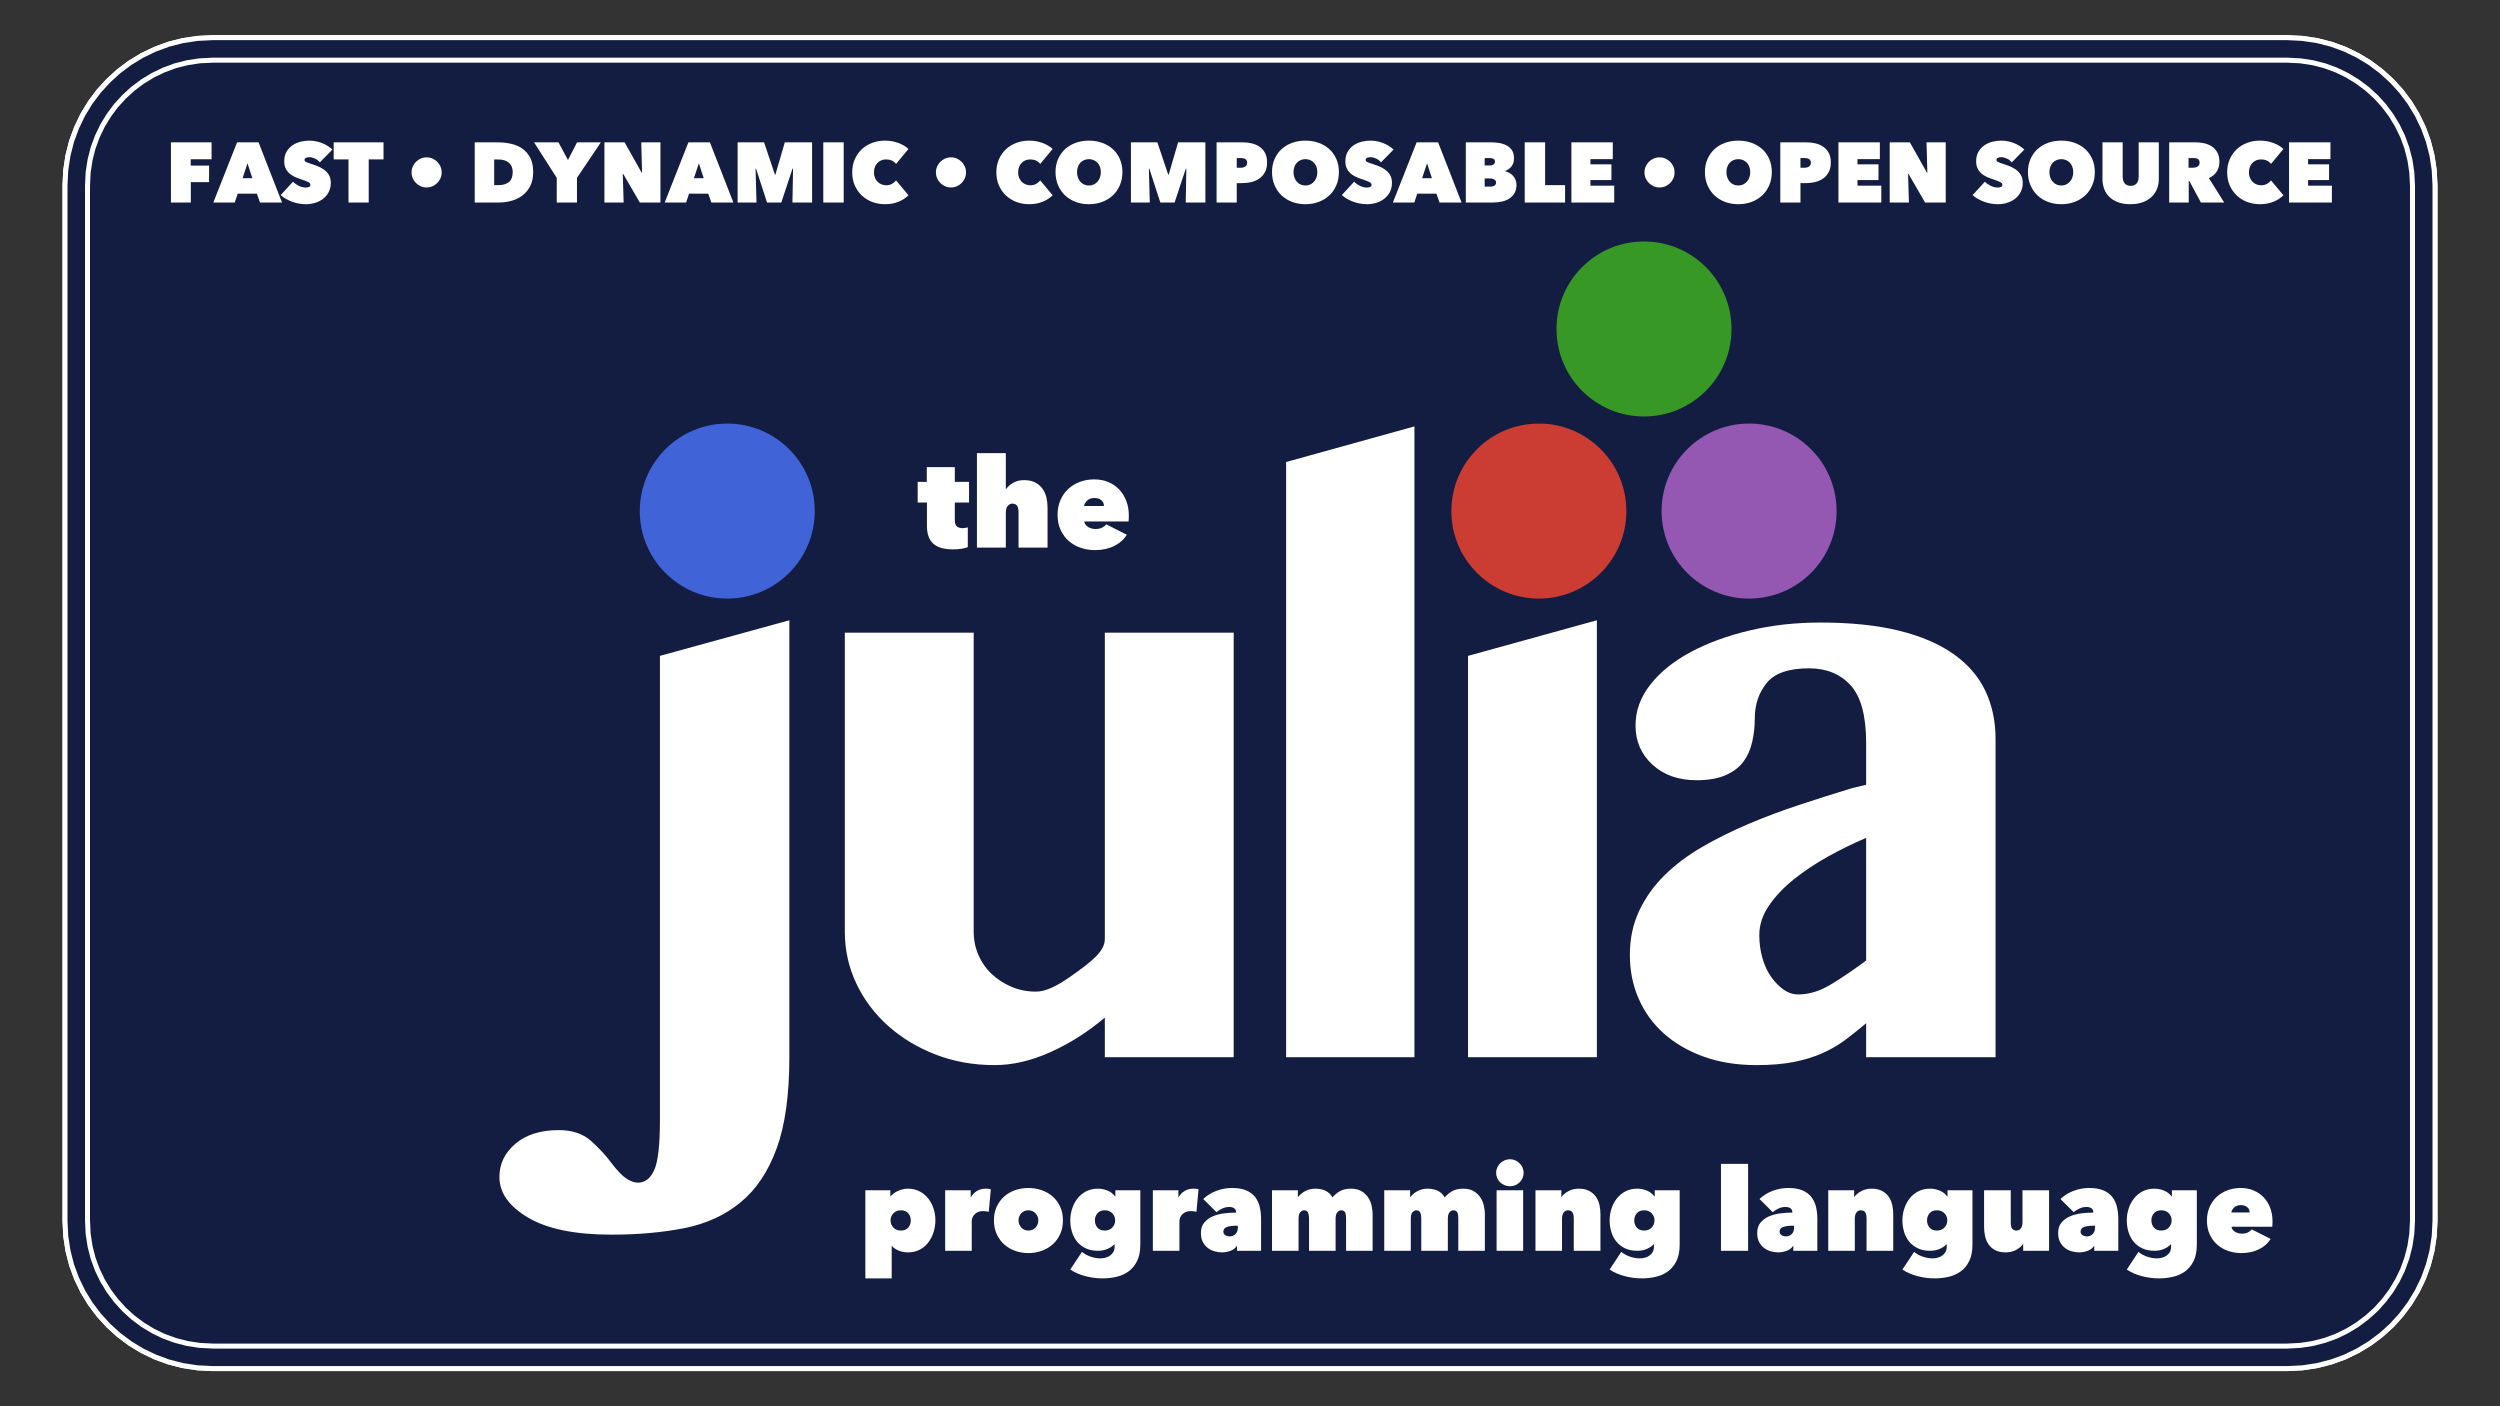 <?xml version="1.0" encoding="UTF-8"?>
<svg xmlns="http://www.w3.org/2000/svg" xmlns:xlink="http://www.w3.org/1999/xlink" width="500pt" height="281.25pt" viewBox="0 0 500 281.25" version="1.1">
<rect x="0" y="0" width="500" height="281.25" fill="#333333" stroke="none"/>
<defs>
<g>
<symbol overflow="visible" id="glyph0-0">
<path style="stroke:none;" d="M 3.773 -1.988 L 3.773 -3.129 L 4.727 -3.129 L 4.727 -1.988 Z M 3.824 -3.977 L 3.789 -4.266 C 3.789 -4.902 3.863 -5.359 4.012 -5.645 C 4.09 -5.793 4.191 -5.945 4.316 -6.113 C 4.441 -6.277 4.602 -6.453 4.793 -6.648 C 4.977 -6.816 5.121 -6.969 5.234 -7.098 C 5.348 -7.227 5.434 -7.348 5.492 -7.453 C 5.547 -7.562 5.586 -7.664 5.609 -7.762 C 5.633 -7.855 5.645 -7.957 5.645 -8.059 C 5.645 -8.465 5.516 -8.809 5.262 -9.086 C 5.008 -9.363 4.703 -9.504 4.352 -9.504 C 4 -9.504 3.699 -9.379 3.441 -9.129 C 3.188 -8.879 3.027 -8.465 2.957 -7.887 L 2.109 -8.023 C 2.188 -8.84 2.438 -9.434 2.855 -9.801 C 3.273 -10.168 3.789 -10.352 4.402 -10.352 C 5.016 -10.352 5.52 -10.152 5.914 -9.75 C 6.312 -9.348 6.512 -8.805 6.512 -8.125 C 6.512 -7.762 6.441 -7.434 6.297 -7.133 C 6.156 -6.832 5.871 -6.484 5.441 -6.086 C 5.02 -5.711 4.777 -5.418 4.711 -5.203 C 4.641 -4.977 4.605 -4.566 4.605 -3.977 Z M 7.855 -0.852 L 7.855 -11.34 L 0.852 -11.34 L 0.852 -0.852 Z M 8.703 -12.207 L 8.703 0 L 0 0 L 0 -12.207 Z M 8.703 -12.207 "/>
</symbol>
<symbol overflow="visible" id="glyph0-1">
<path style="stroke:none;" d="M 5.082 -7.379 L 8.754 -7.379 L 8.754 -4.078 L 5.102 -4.078 L 5.102 0 L 1.121 0 L 1.121 -12.035 L 9.246 -12.035 L 9.246 -8.652 L 5.082 -8.652 Z M 5.082 -7.379 "/>
</symbol>
<symbol overflow="visible" id="glyph0-2">
<path style="stroke:none;" d="M 4.473 -12.035 L 8.773 -12.035 L 13.465 0 L 9.062 0 L 8.434 -1.77 L 4.605 -1.77 L 4.012 0 L -0.273 0 Z M 6.562 -7.836 L 5.574 -4.863 L 7.531 -4.863 Z M 6.562 -7.836 "/>
</symbol>
<symbol overflow="visible" id="glyph0-3">
<path style="stroke:none;" d="M 5.066 0.34 C 4.578 0.34 4.102 0.297 3.629 0.211 C 3.16 0.129 2.707 0.004 2.27 -0.16 C 1.832 -0.324 1.422 -0.52 1.035 -0.738 C 0.652 -0.961 0.305 -1.207 0 -1.48 L 2.465 -4.164 C 2.75 -3.859 3.125 -3.586 3.594 -3.348 C 4.066 -3.109 4.551 -2.992 5.051 -2.992 C 5.277 -2.992 5.484 -3.031 5.668 -3.109 C 5.855 -3.191 5.949 -3.336 5.949 -3.555 C 5.949 -3.668 5.918 -3.762 5.855 -3.844 C 5.793 -3.922 5.684 -4.004 5.523 -4.09 C 5.367 -4.176 5.148 -4.266 4.871 -4.367 C 4.594 -4.469 4.246 -4.59 3.824 -4.727 C 3.418 -4.863 3.027 -5.023 2.652 -5.211 C 2.277 -5.398 1.945 -5.629 1.656 -5.898 C 1.367 -6.172 1.141 -6.496 0.969 -6.875 C 0.801 -7.254 0.715 -7.711 0.715 -8.246 C 0.715 -8.992 0.867 -9.629 1.172 -10.148 C 1.48 -10.672 1.871 -11.098 2.355 -11.434 C 2.836 -11.766 3.379 -12.008 3.977 -12.156 C 4.578 -12.305 5.172 -12.375 5.762 -12.375 C 6.555 -12.375 7.363 -12.223 8.184 -11.918 C 9.008 -11.609 9.73 -11.168 10.352 -10.59 L 7.836 -8.023 C 7.566 -8.363 7.23 -8.621 6.836 -8.797 C 6.438 -8.973 6.082 -9.062 5.762 -9.062 C 5.469 -9.062 5.23 -9.02 5.051 -8.934 C 4.867 -8.848 4.777 -8.711 4.777 -8.516 C 4.777 -8.336 4.871 -8.199 5.059 -8.109 C 5.246 -8.02 5.547 -7.906 5.969 -7.77 C 6.398 -7.633 6.852 -7.473 7.328 -7.293 C 7.805 -7.113 8.242 -6.875 8.645 -6.586 C 9.047 -6.297 9.379 -5.945 9.641 -5.523 C 9.898 -5.105 10.031 -4.586 10.031 -3.961 C 10.031 -3.234 9.887 -2.605 9.598 -2.066 C 9.309 -1.527 8.93 -1.078 8.457 -0.723 C 7.988 -0.367 7.457 -0.098 6.867 0.078 C 6.277 0.254 5.68 0.34 5.066 0.34 Z M 5.066 0.34 "/>
</symbol>
<symbol overflow="visible" id="glyph0-4">
<path style="stroke:none;" d="M 7.121 0 L 3.078 0 L 3.078 -8.617 L 0.117 -8.617 L 0.117 -12.035 L 10.082 -12.035 L 10.082 -8.617 L 7.121 -8.617 Z M 7.121 0 "/>
</symbol>
<symbol overflow="visible" id="glyph0-5">
<g>
</g>
</symbol>
<symbol overflow="visible" id="glyph0-6">
<path style="stroke:none;" d="M 1.242 -6.02 C 1.242 -6.438 1.32 -6.828 1.48 -7.191 C 1.637 -7.555 1.852 -7.871 2.125 -8.145 C 2.398 -8.414 2.715 -8.629 3.078 -8.789 C 3.441 -8.949 3.832 -9.027 4.25 -9.027 C 4.668 -9.027 5.059 -8.949 5.422 -8.789 C 5.785 -8.629 6.102 -8.414 6.375 -8.145 C 6.648 -7.871 6.863 -7.555 7.02 -7.191 C 7.18 -6.828 7.258 -6.438 7.258 -6.02 C 7.258 -5.598 7.18 -5.207 7.02 -4.844 C 6.863 -4.48 6.648 -4.164 6.375 -3.895 C 6.102 -3.621 5.785 -3.406 5.422 -3.246 C 5.059 -3.09 4.668 -3.008 4.25 -3.008 C 3.832 -3.008 3.441 -3.09 3.078 -3.246 C 2.715 -3.406 2.398 -3.621 2.125 -3.895 C 1.852 -4.164 1.637 -4.48 1.48 -4.844 C 1.32 -5.207 1.242 -5.598 1.242 -6.02 Z M 1.242 -6.02 "/>
</symbol>
<symbol overflow="visible" id="glyph0-7">
<path style="stroke:none;" d="M 1.121 0 L 1.121 -12.035 L 5.609 -12.035 C 6.562 -12.035 7.473 -11.941 8.34 -11.754 C 9.207 -11.566 9.969 -11.246 10.633 -10.785 C 11.297 -10.328 11.828 -9.719 12.223 -8.961 C 12.621 -8.199 12.816 -7.242 12.816 -6.086 C 12.816 -5.031 12.629 -4.121 12.25 -3.348 C 11.871 -2.578 11.363 -1.945 10.727 -1.453 C 10.094 -0.961 9.363 -0.594 8.535 -0.355 C 7.707 -0.117 6.844 0 5.949 0 Z M 5.016 -8.602 L 5.016 -3.469 L 5.762 -3.469 C 6.715 -3.469 7.445 -3.676 7.957 -4.09 C 8.465 -4.504 8.723 -5.18 8.723 -6.121 C 8.723 -6.902 8.465 -7.512 7.957 -7.949 C 7.445 -8.383 6.766 -8.602 5.914 -8.602 Z M 5.016 -8.602 "/>
</symbol>
<symbol overflow="visible" id="glyph0-8">
<path style="stroke:none;" d="M 8.176 0 L 4.133 0 L 4.133 -4.93 L -0.406 -12.035 L 4.473 -12.035 L 6.375 -8.5 L 8.195 -12.035 L 12.953 -12.035 L 8.176 -4.93 Z M 8.176 0 "/>
</symbol>
<symbol overflow="visible" id="glyph0-9">
<path style="stroke:none;" d="M 1.121 -12.035 L 5.152 -12.035 L 8.586 -5.934 L 8.652 -5.934 L 8.484 -12.035 L 12.324 -12.035 L 12.324 0 L 8.195 0 L 4.863 -5.746 L 4.793 -5.746 L 4.965 0 L 1.121 0 Z M 1.121 -12.035 "/>
</symbol>
<symbol overflow="visible" id="glyph0-10">
<path style="stroke:none;" d="M 4.711 -6.801 L 4.895 0 L 1.121 0 L 1.121 -12.035 L 6.41 -12.035 L 8.586 -5.559 L 8.672 -5.559 L 10.559 -12.035 L 16.016 -12.035 L 16.016 0 L 12.086 0 L 12.207 -6.766 L 12.105 -6.781 L 9.859 0 L 7.004 0 L 4.793 -6.801 Z M 4.711 -6.801 "/>
</symbol>
<symbol overflow="visible" id="glyph0-11">
<path style="stroke:none;" d="M 1.121 -12.035 L 5.203 -12.035 L 5.203 0 L 1.121 0 Z M 1.121 -12.035 "/>
</symbol>
<symbol overflow="visible" id="glyph0-12">
<path style="stroke:none;" d="M 0.578 -6.02 C 0.578 -6.98 0.746 -7.855 1.09 -8.637 C 1.43 -9.418 1.895 -10.086 2.48 -10.641 C 3.07 -11.195 3.766 -11.625 4.566 -11.926 C 5.363 -12.227 6.215 -12.375 7.121 -12.375 C 8.051 -12.375 8.93 -12.227 9.758 -11.926 C 10.586 -11.625 11.277 -11.219 11.832 -10.711 L 9.352 -7.719 C 9.125 -8.012 8.84 -8.238 8.5 -8.391 C 8.16 -8.543 7.781 -8.617 7.359 -8.617 C 7.02 -8.617 6.703 -8.559 6.41 -8.441 C 6.113 -8.32 5.855 -8.148 5.637 -7.922 C 5.414 -7.695 5.242 -7.422 5.117 -7.098 C 4.992 -6.773 4.93 -6.414 4.93 -6.02 C 4.93 -5.621 4.996 -5.266 5.125 -4.957 C 5.254 -4.645 5.43 -4.375 5.652 -4.148 C 5.875 -3.922 6.133 -3.75 6.426 -3.629 C 6.719 -3.512 7.031 -3.449 7.359 -3.449 C 7.824 -3.449 8.227 -3.547 8.559 -3.738 C 8.895 -3.934 9.156 -4.16 9.352 -4.422 L 11.832 -1.445 C 11.289 -0.902 10.621 -0.469 9.824 -0.145 C 9.031 0.18 8.133 0.34 7.121 0.34 C 6.215 0.34 5.363 0.188 4.566 -0.117 C 3.766 -0.426 3.07 -0.859 2.48 -1.418 C 1.891 -1.98 1.43 -2.648 1.09 -3.426 C 0.75 -4.203 0.578 -5.066 0.578 -6.02 Z M 0.578 -6.02 "/>
</symbol>
<symbol overflow="visible" id="glyph0-13">
<path style="stroke:none;" d="M 0.578 -6.086 C 0.578 -7.051 0.746 -7.918 1.09 -8.695 C 1.43 -9.473 1.895 -10.133 2.492 -10.676 C 3.086 -11.219 3.789 -11.641 4.605 -11.934 C 5.422 -12.23 6.309 -12.375 7.258 -12.375 C 8.211 -12.375 9.094 -12.23 9.91 -11.934 C 10.727 -11.641 11.434 -11.219 12.035 -10.676 C 12.637 -10.133 13.105 -9.473 13.445 -8.695 C 13.785 -7.918 13.957 -7.051 13.957 -6.086 C 13.957 -5.121 13.785 -4.246 13.445 -3.449 C 13.105 -2.656 12.637 -1.98 12.035 -1.418 C 11.434 -0.859 10.727 -0.426 9.91 -0.117 C 9.094 0.188 8.211 0.34 7.258 0.34 C 6.305 0.34 5.422 0.188 4.605 -0.117 C 3.789 -0.426 3.086 -0.859 2.492 -1.418 C 1.895 -1.98 1.43 -2.656 1.09 -3.449 C 0.75 -4.242 0.578 -5.121 0.578 -6.086 Z M 4.879 -6.086 C 4.879 -5.688 4.938 -5.328 5.059 -4.996 C 5.176 -4.668 5.34 -4.387 5.551 -4.148 C 5.762 -3.91 6.012 -3.727 6.309 -3.594 C 6.602 -3.465 6.918 -3.398 7.258 -3.398 C 7.598 -3.398 7.914 -3.465 8.203 -3.594 C 8.492 -3.727 8.742 -3.91 8.961 -4.148 C 9.176 -4.387 9.34 -4.668 9.461 -4.996 C 9.578 -5.324 9.641 -5.688 9.641 -6.086 C 9.641 -6.473 9.578 -6.824 9.461 -7.148 C 9.34 -7.473 9.176 -7.742 8.961 -7.965 C 8.746 -8.188 8.492 -8.359 8.203 -8.484 C 7.914 -8.609 7.598 -8.672 7.258 -8.672 C 6.918 -8.672 6.602 -8.609 6.309 -8.484 C 6.012 -8.359 5.762 -8.184 5.551 -7.965 C 5.34 -7.742 5.176 -7.473 5.059 -7.148 C 4.938 -6.824 4.879 -6.473 4.879 -6.086 Z M 4.879 -6.086 "/>
</symbol>
<symbol overflow="visible" id="glyph0-14">
<path style="stroke:none;" d="M 5.152 -3.875 L 5.152 0 L 1.121 0 L 1.121 -12.035 L 6.289 -12.035 C 6.902 -12.035 7.504 -11.973 8.094 -11.84 C 8.684 -11.711 9.207 -11.488 9.672 -11.176 C 10.137 -10.867 10.512 -10.453 10.797 -9.938 C 11.078 -9.422 11.219 -8.773 11.219 -7.988 C 11.219 -7.242 11.082 -6.605 10.805 -6.086 C 10.527 -5.566 10.156 -5.141 9.699 -4.812 C 9.238 -4.484 8.711 -4.246 8.117 -4.098 C 7.523 -3.949 6.914 -3.875 6.289 -3.875 Z M 5.152 -8.891 L 5.152 -6.953 L 6 -6.953 C 6.309 -6.953 6.586 -7.031 6.844 -7.184 C 7.098 -7.336 7.227 -7.594 7.227 -7.957 C 7.227 -8.148 7.191 -8.305 7.121 -8.422 C 7.055 -8.543 6.961 -8.637 6.844 -8.703 C 6.723 -8.773 6.59 -8.82 6.441 -8.848 C 6.297 -8.875 6.148 -8.891 6 -8.891 Z M 5.152 -8.891 "/>
</symbol>
<symbol overflow="visible" id="glyph0-15">
<path style="stroke:none;" d="M 4.895 -8.891 L 4.895 -7.41 L 5.984 -7.41 C 6.266 -7.41 6.5 -7.477 6.68 -7.609 C 6.863 -7.738 6.953 -7.938 6.953 -8.211 C 6.953 -8.438 6.855 -8.609 6.664 -8.723 C 6.473 -8.836 6.215 -8.891 5.898 -8.891 Z M 4.895 -4.812 L 4.895 -3.18 L 6.102 -3.18 C 6.418 -3.18 6.68 -3.25 6.875 -3.391 C 7.074 -3.531 7.176 -3.738 7.176 -4.012 C 7.176 -4.172 7.133 -4.301 7.047 -4.402 C 6.961 -4.504 6.855 -4.586 6.73 -4.648 C 6.605 -4.711 6.473 -4.754 6.332 -4.777 C 6.191 -4.801 6.059 -4.812 5.934 -4.812 Z M 8.992 -6.258 C 9.277 -6.188 9.555 -6.078 9.824 -5.926 C 10.098 -5.773 10.34 -5.578 10.559 -5.348 C 10.773 -5.113 10.941 -4.844 11.066 -4.539 C 11.191 -4.234 11.254 -3.895 11.254 -3.52 C 11.254 -2.863 11.121 -2.309 10.855 -1.863 C 10.59 -1.414 10.238 -1.051 9.801 -0.773 C 9.363 -0.496 8.867 -0.297 8.305 -0.18 C 7.742 -0.059 7.168 0 6.578 0 L 1.121 0 L 1.121 -12.035 L 6.07 -12.035 C 6.559 -12.035 7.074 -12 7.625 -11.926 C 8.176 -11.852 8.68 -11.703 9.145 -11.484 C 9.609 -11.262 9.996 -10.941 10.301 -10.516 C 10.609 -10.09 10.762 -9.531 10.762 -8.84 C 10.762 -8.195 10.598 -7.66 10.277 -7.242 C 9.953 -6.824 9.527 -6.512 8.992 -6.309 Z M 8.992 -6.258 "/>
</symbol>
<symbol overflow="visible" id="glyph0-16">
<path style="stroke:none;" d="M 1.121 -12.035 L 5.203 -12.035 L 5.203 -3.469 L 9.195 -3.469 L 9.195 0 L 1.121 0 Z M 1.121 -12.035 "/>
</symbol>
<symbol overflow="visible" id="glyph0-17">
<path style="stroke:none;" d="M 1.121 -12.035 L 9.402 -12.035 L 9.402 -8.672 L 4.93 -8.672 L 4.93 -7.633 L 9.129 -7.633 L 9.129 -4.488 L 4.93 -4.488 L 4.93 -3.367 L 9.691 -3.367 L 9.691 0 L 1.121 0 Z M 1.121 -12.035 "/>
</symbol>
<symbol overflow="visible" id="glyph0-18">
<path style="stroke:none;" d="M 6.527 0.34 C 5.586 0.34 4.77 0.211 4.07 -0.051 C 3.375 -0.312 2.793 -0.668 2.328 -1.121 C 1.863 -1.574 1.52 -2.109 1.293 -2.727 C 1.066 -3.344 0.953 -4.012 0.953 -4.727 L 0.953 -12.035 L 4.996 -12.035 L 4.996 -5.168 C 4.996 -4.59 5.137 -4.141 5.414 -3.816 C 5.691 -3.492 6.086 -3.332 6.598 -3.332 C 7.105 -3.332 7.5 -3.492 7.777 -3.816 C 8.055 -4.141 8.195 -4.59 8.195 -5.168 L 8.195 -12.035 L 12.223 -12.035 L 12.223 -4.727 C 12.223 -4.012 12.102 -3.348 11.859 -2.727 C 11.613 -2.109 11.254 -1.574 10.777 -1.121 C 10.301 -0.668 9.711 -0.312 9 -0.051 C 8.293 0.211 7.469 0.34 6.527 0.34 Z M 6.527 0.34 "/>
</symbol>
<symbol overflow="visible" id="glyph0-19">
<path style="stroke:none;" d="M 1.121 -12.035 L 6.309 -12.035 C 6.898 -12.035 7.484 -11.977 8.066 -11.859 C 8.648 -11.738 9.172 -11.527 9.629 -11.227 C 10.09 -10.926 10.461 -10.527 10.742 -10.023 C 11.027 -9.52 11.168 -8.887 11.168 -8.125 C 11.168 -7.391 10.988 -6.742 10.625 -6.18 C 10.262 -5.617 9.742 -5.184 9.062 -4.879 L 12.121 0 L 7.465 0 L 5.152 -4.301 L 5.031 -4.301 L 5.031 0 L 1.121 0 Z M 4.996 -6.953 L 5.797 -6.953 C 5.934 -6.953 6.082 -6.965 6.246 -6.988 C 6.41 -7.012 6.566 -7.059 6.707 -7.133 C 6.848 -7.207 6.969 -7.309 7.062 -7.438 C 7.16 -7.566 7.207 -7.742 7.207 -7.957 C 7.207 -8.172 7.168 -8.34 7.09 -8.465 C 7.012 -8.59 6.906 -8.684 6.781 -8.746 C 6.656 -8.809 6.523 -8.848 6.375 -8.867 C 6.227 -8.883 6.09 -8.891 5.969 -8.891 L 4.996 -8.891 Z M 4.996 -6.953 "/>
</symbol>
<symbol overflow="visible" id="glyph1-0">
<path style="stroke:none;" d="M 5.551 -2.926 L 5.551 -4.602 L 6.949 -4.602 L 6.949 -2.926 Z M 5.625 -5.852 L 5.574 -6.273 C 5.574 -7.207 5.684 -7.883 5.898 -8.301 C 6.016 -8.516 6.168 -8.746 6.352 -8.988 C 6.535 -9.23 6.766 -9.492 7.051 -9.773 C 7.316 -10.023 7.535 -10.246 7.699 -10.438 C 7.867 -10.629 7.992 -10.805 8.074 -10.961 C 8.156 -11.121 8.215 -11.27 8.25 -11.414 C 8.285 -11.555 8.301 -11.699 8.301 -11.852 C 8.301 -12.449 8.113 -12.953 7.738 -13.363 C 7.363 -13.77 6.918 -13.977 6.398 -13.977 C 5.883 -13.977 5.438 -13.793 5.062 -13.426 C 4.688 -13.059 4.449 -12.449 4.352 -11.602 L 3.102 -11.801 C 3.219 -13 3.582 -13.871 4.199 -14.414 C 4.816 -14.953 5.574 -15.227 6.477 -15.227 C 7.375 -15.227 8.117 -14.93 8.699 -14.336 C 9.281 -13.746 9.574 -12.949 9.574 -11.949 C 9.574 -11.418 9.473 -10.93 9.262 -10.488 C 9.055 -10.047 8.633 -9.535 8 -8.949 C 7.383 -8.398 7.023 -7.965 6.926 -7.648 C 6.824 -7.316 6.773 -6.715 6.773 -5.852 Z M 11.551 -1.25 L 11.551 -16.676 L 1.25 -16.676 L 1.25 -1.25 Z M 12.801 -17.949 L 12.801 0 L 0 0 L 0 -17.949 Z M 12.801 -17.949 "/>
</symbol>
<symbol overflow="visible" id="glyph1-1">
<path style="stroke:none;" d="M 7.051 0.352 C 5.285 0.352 3.977 -0.027 3.125 -0.789 C 2.273 -1.547 1.852 -2.727 1.852 -4.324 L 1.852 -9.023 L 0 -9.023 L 0 -13.148 L 1.824 -13.148 L 1.824 -16.102 L 7.426 -16.102 L 7.426 -13.148 L 10.273 -13.148 L 10.273 -9.023 L 7.426 -9.023 L 7.426 -5.523 C 7.426 -4.891 7.562 -4.461 7.836 -4.238 C 8.113 -4.012 8.492 -3.898 8.977 -3.898 C 9.16 -3.898 9.352 -3.918 9.551 -3.949 C 9.75 -3.984 9.91 -4.016 10.023 -4.051 L 10.023 -0.102 C 9.723 0.031 9.305 0.141 8.762 0.227 C 8.219 0.309 7.648 0.352 7.051 0.352 Z M 7.051 0.352 "/>
</symbol>
<symbol overflow="visible" id="glyph1-2">
<path style="stroke:none;" d="M 10.75 -13.5 C 11.668 -13.5 12.43 -13.332 13.039 -13 C 13.645 -12.668 14.129 -12.238 14.488 -11.711 C 14.848 -11.188 15.098 -10.602 15.238 -9.949 C 15.379 -9.301 15.449 -8.648 15.449 -8 L 15.449 0 L 9.648 0 L 9.648 -7 C 9.648 -7.668 9.547 -8.133 9.336 -8.398 C 9.129 -8.668 8.816 -8.801 8.398 -8.801 C 8.066 -8.801 7.766 -8.652 7.5 -8.363 C 7.234 -8.07 7.102 -7.609 7.102 -6.977 L 7.102 0 L 1.324 0 L 1.324 -18.898 L 7.102 -18.898 L 7.102 -11.699 L 7.148 -11.699 C 7.484 -12.184 7.957 -12.605 8.574 -12.961 C 9.191 -13.32 9.918 -13.5 10.75 -13.5 Z M 10.75 -13.5 "/>
</symbol>
<symbol overflow="visible" id="glyph1-3">
<path style="stroke:none;" d="M 10.074 -8.324 C 10.074 -8.793 9.902 -9.176 9.562 -9.477 C 9.223 -9.777 8.758 -9.926 8.176 -9.926 C 7.543 -9.926 7.051 -9.75 6.699 -9.398 C 6.352 -9.051 6.148 -8.691 6.102 -8.324 Z M 15.051 -6.449 C 15.051 -6.234 15.047 -6.012 15.039 -5.789 C 15.031 -5.562 15.016 -5.375 15 -5.227 L 6.148 -5.227 C 6.168 -4.992 6.246 -4.785 6.387 -4.602 C 6.527 -4.418 6.703 -4.258 6.914 -4.125 C 7.121 -3.992 7.355 -3.891 7.613 -3.824 C 7.871 -3.758 8.133 -3.727 8.398 -3.727 C 8.934 -3.727 9.379 -3.82 9.738 -4.012 C 10.098 -4.203 10.367 -4.418 10.551 -4.648 L 14.648 -2.574 C 14.066 -1.625 13.223 -0.875 12.113 -0.324 C 11.004 0.227 9.715 0.5 8.25 0.5 C 7.301 0.5 6.375 0.352 5.477 0.051 C 4.574 -0.25 3.777 -0.695 3.086 -1.289 C 2.395 -1.879 1.84 -2.617 1.426 -3.5 C 1.008 -4.383 0.801 -5.41 0.801 -6.574 C 0.801 -7.656 0.992 -8.637 1.375 -9.512 C 1.758 -10.387 2.277 -11.129 2.938 -11.738 C 3.598 -12.348 4.371 -12.816 5.262 -13.148 C 6.152 -13.484 7.109 -13.648 8.125 -13.648 C 9.16 -13.648 10.102 -13.473 10.949 -13.113 C 11.801 -12.754 12.527 -12.254 13.137 -11.613 C 13.746 -10.973 14.215 -10.207 14.551 -9.324 C 14.883 -8.441 15.051 -7.484 15.051 -6.449 Z M 15.051 -6.449 "/>
</symbol>
<symbol overflow="visible" id="glyph2-0">
<path style="stroke:none;" d="M 5.105 -2.691 L 5.105 -4.23 L 6.395 -4.23 L 6.395 -2.691 Z M 5.176 -5.383 L 5.129 -5.773 C 5.129 -6.633 5.23 -7.254 5.43 -7.637 C 5.535 -7.836 5.672 -8.047 5.844 -8.27 C 6.012 -8.492 6.227 -8.73 6.484 -8.992 C 6.73 -9.223 6.93 -9.426 7.086 -9.602 C 7.238 -9.777 7.352 -9.941 7.43 -10.086 C 7.508 -10.23 7.559 -10.371 7.59 -10.5 C 7.621 -10.629 7.637 -10.766 7.637 -10.902 C 7.637 -11.453 7.465 -11.918 7.117 -12.293 C 6.773 -12.668 6.363 -12.855 5.887 -12.855 C 5.414 -12.855 5.004 -12.688 4.656 -12.352 C 4.312 -12.016 4.094 -11.453 4.004 -10.672 L 2.852 -10.855 C 2.961 -11.961 3.297 -12.762 3.863 -13.258 C 4.43 -13.758 5.129 -14.008 5.957 -14.008 C 6.785 -14.008 7.469 -13.734 8.004 -13.191 C 8.539 -12.645 8.809 -11.914 8.809 -10.992 C 8.809 -10.504 8.715 -10.055 8.523 -9.648 C 8.332 -9.242 7.941 -8.77 7.359 -8.234 C 6.793 -7.727 6.465 -7.328 6.371 -7.039 C 6.277 -6.73 6.234 -6.18 6.234 -5.383 Z M 10.625 -1.148 L 10.625 -15.34 L 1.148 -15.34 L 1.148 -1.148 Z M 11.777 -16.516 L 11.777 0 L 0 0 L 0 -16.516 Z M 11.777 -16.516 "/>
</symbol>
<symbol overflow="visible" id="glyph2-1">
<path style="stroke:none;" d="M 9.73 0.32 C 9.133 0.32 8.539 0.211 7.957 -0.012 C 7.375 -0.234 6.898 -0.543 6.531 -0.941 L 6.484 -0.941 L 6.484 5.52 L 1.219 5.52 L 1.219 -12.098 L 6.211 -12.098 L 6.211 -10.879 L 6.258 -10.879 C 6.703 -11.387 7.238 -11.77 7.867 -12.027 C 8.496 -12.289 9.109 -12.422 9.707 -12.422 C 10.609 -12.422 11.406 -12.234 12.098 -11.867 C 12.789 -11.5 13.363 -11.016 13.824 -10.418 C 14.285 -9.82 14.633 -9.145 14.871 -8.395 C 15.109 -7.645 15.227 -6.879 15.227 -6.094 C 15.227 -5.297 15.105 -4.516 14.871 -3.75 C 14.633 -2.984 14.281 -2.297 13.824 -1.691 C 13.363 -1.086 12.793 -0.598 12.109 -0.23 C 11.426 0.137 10.633 0.32 9.73 0.32 Z M 10.305 -6.094 C 10.305 -6.633 10.137 -7.098 9.797 -7.496 C 9.461 -7.895 8.969 -8.098 8.324 -8.098 C 7.695 -8.098 7.195 -7.898 6.82 -7.496 C 6.445 -7.098 6.258 -6.633 6.258 -6.094 C 6.258 -5.527 6.445 -5.043 6.82 -4.645 C 7.195 -4.246 7.699 -4.047 8.324 -4.047 C 8.969 -4.047 9.461 -4.242 9.797 -4.633 C 10.137 -5.023 10.305 -5.512 10.305 -6.094 Z M 10.305 -6.094 "/>
</symbol>
<symbol overflow="visible" id="glyph2-2">
<path style="stroke:none;" d="M 1.219 -12.098 L 6.324 -12.098 L 6.324 -10.719 L 6.371 -10.719 C 6.633 -11.207 7.02 -11.613 7.531 -11.938 C 8.047 -12.258 8.648 -12.422 9.34 -12.422 C 9.754 -12.422 10.09 -12.383 10.352 -12.305 L 9.938 -7.797 C 9.77 -7.844 9.578 -7.879 9.371 -7.902 C 9.164 -7.926 8.977 -7.934 8.809 -7.934 C 8.117 -7.934 7.566 -7.734 7.152 -7.336 C 6.738 -6.938 6.531 -6.449 6.531 -5.863 L 6.531 0 L 1.219 0 Z M 1.219 -12.098 "/>
</symbol>
<symbol overflow="visible" id="glyph2-3">
<path style="stroke:none;" d="M 14.535 -6.094 C 14.535 -5.051 14.348 -4.125 13.973 -3.312 C 13.598 -2.5 13.09 -1.812 12.453 -1.254 C 11.816 -0.695 11.082 -0.27 10.246 0.023 C 9.41 0.316 8.531 0.461 7.613 0.461 C 6.707 0.461 5.84 0.312 5.004 0.023 C 4.168 -0.27 3.434 -0.695 2.805 -1.254 C 2.176 -1.812 1.676 -2.5 1.301 -3.312 C 0.926 -4.125 0.734 -5.051 0.734 -6.094 C 0.734 -7.121 0.926 -8.039 1.301 -8.844 C 1.676 -9.648 2.176 -10.328 2.805 -10.879 C 3.434 -11.43 4.168 -11.848 5.004 -12.133 C 5.84 -12.418 6.707 -12.559 7.613 -12.559 C 8.531 -12.559 9.41 -12.418 10.246 -12.133 C 11.082 -11.848 11.816 -11.43 12.453 -10.879 C 13.09 -10.328 13.598 -9.648 13.973 -8.844 C 14.348 -8.039 14.535 -7.121 14.535 -6.094 Z M 7.613 -8.098 C 7.031 -8.098 6.559 -7.898 6.199 -7.496 C 5.84 -7.098 5.656 -6.633 5.656 -6.094 C 5.656 -5.527 5.844 -5.043 6.211 -4.645 C 6.578 -4.246 7.055 -4.047 7.637 -4.047 C 8.219 -4.047 8.695 -4.246 9.062 -4.645 C 9.43 -5.043 9.613 -5.527 9.613 -6.094 C 9.613 -6.633 9.426 -7.098 9.051 -7.496 C 8.676 -7.895 8.195 -8.098 7.613 -8.098 Z M 7.613 -8.098 "/>
</symbol>
<symbol overflow="visible" id="glyph2-4">
<path style="stroke:none;" d="M 0.734 -6.094 C 0.734 -6.875 0.855 -7.645 1.094 -8.395 C 1.332 -9.145 1.68 -9.82 2.141 -10.418 C 2.598 -11.016 3.176 -11.5 3.863 -11.867 C 4.555 -12.234 5.352 -12.422 6.258 -12.422 C 6.902 -12.422 7.531 -12.297 8.152 -12.051 C 8.773 -11.805 9.285 -11.414 9.684 -10.879 L 9.754 -10.879 L 9.754 -12.098 L 14.742 -12.098 L 14.742 -1.242 C 14.742 0.078 14.527 1.172 14.098 2.047 C 13.668 2.922 13.098 3.613 12.387 4.129 C 11.672 4.641 10.863 5.004 9.961 5.211 C 9.055 5.418 8.133 5.52 7.199 5.52 C 6.051 5.52 4.898 5.371 3.75 5.07 C 2.598 4.773 1.594 4.332 0.734 3.75 L 3.059 0.23 C 3.641 0.676 4.254 1 4.898 1.207 C 5.543 1.414 6.156 1.52 6.738 1.52 C 7.121 1.52 7.488 1.469 7.832 1.367 C 8.176 1.27 8.48 1.125 8.738 0.93 C 9 0.738 9.207 0.504 9.359 0.219 C 9.516 -0.066 9.59 -0.391 9.59 -0.758 L 9.59 -1.289 L 9.523 -1.289 C 9.23 -0.949 8.797 -0.652 8.223 -0.391 C 7.648 -0.129 6.992 0 6.258 0 C 5.32 0 4.508 -0.164 3.816 -0.496 C 3.129 -0.824 2.555 -1.27 2.094 -1.828 C 1.633 -2.387 1.293 -3.035 1.07 -3.773 C 0.848 -4.508 0.734 -5.281 0.734 -6.094 Z M 5.656 -6.094 C 5.656 -5.512 5.828 -5.027 6.164 -4.633 C 6.5 -4.242 6.992 -4.047 7.637 -4.047 C 8.266 -4.047 8.766 -4.246 9.141 -4.645 C 9.516 -5.043 9.707 -5.527 9.707 -6.094 C 9.707 -6.633 9.52 -7.098 9.141 -7.496 C 8.766 -7.895 8.266 -8.098 7.637 -8.098 C 6.992 -8.098 6.5 -7.898 6.164 -7.496 C 5.828 -7.098 5.656 -6.633 5.656 -6.094 Z M 5.656 -6.094 "/>
</symbol>
<symbol overflow="visible" id="glyph2-5">
<path style="stroke:none;" d="M 7.684 -5.016 C 6.902 -5.016 6.27 -4.93 5.797 -4.762 C 5.32 -4.594 5.082 -4.277 5.082 -3.816 C 5.082 -3.648 5.121 -3.508 5.199 -3.391 C 5.273 -3.277 5.375 -3.184 5.496 -3.105 C 5.621 -3.027 5.754 -2.973 5.898 -2.934 C 6.043 -2.895 6.18 -2.875 6.301 -2.875 C 6.809 -2.875 7.215 -3.035 7.52 -3.359 C 7.828 -3.68 7.98 -4.094 7.98 -4.602 L 7.98 -5.016 Z M 7.637 -7.684 C 7.637 -8.051 7.508 -8.32 7.258 -8.5 C 7.004 -8.676 6.672 -8.762 6.258 -8.762 C 5.766 -8.762 5.301 -8.66 4.863 -8.453 C 4.426 -8.246 4.039 -8.004 3.703 -7.727 L 1.059 -10.352 C 1.793 -11.055 2.668 -11.602 3.68 -11.984 C 4.691 -12.367 5.734 -12.559 6.809 -12.559 C 7.957 -12.559 8.91 -12.398 9.66 -12.074 C 10.41 -11.754 11.004 -11.309 11.441 -10.742 C 11.879 -10.176 12.188 -9.516 12.363 -8.762 C 12.539 -8.012 12.629 -7.215 12.629 -6.371 L 12.629 0 L 7.82 0 L 7.82 -0.965 L 7.773 -0.965 C 7.469 -0.504 7.031 -0.176 6.465 0.023 C 5.895 0.223 5.344 0.32 4.809 0.32 C 4.332 0.32 3.844 0.254 3.348 0.113 C 2.848 -0.023 2.395 -0.246 1.988 -0.551 C 1.582 -0.859 1.25 -1.258 0.988 -1.746 C 0.727 -2.238 0.598 -2.844 0.598 -3.566 C 0.598 -4.41 0.816 -5.094 1.254 -5.625 C 1.691 -6.152 2.246 -6.566 2.922 -6.867 C 3.598 -7.164 4.352 -7.367 5.188 -7.477 C 6.023 -7.582 6.84 -7.637 7.637 -7.637 Z M 7.637 -7.684 "/>
</symbol>
<symbol overflow="visible" id="glyph2-6">
<path style="stroke:none;" d="M 8.625 0 L 8.625 -6.348 C 8.625 -6.961 8.547 -7.406 8.395 -7.684 C 8.242 -7.957 7.988 -8.098 7.637 -8.098 C 7.375 -8.098 7.125 -7.973 6.887 -7.727 C 6.648 -7.48 6.531 -7.047 6.531 -6.418 L 6.531 0 L 1.219 0 L 1.219 -12.098 L 6.395 -12.098 L 6.395 -10.766 L 6.441 -10.766 C 6.594 -10.965 6.781 -11.16 7.004 -11.352 C 7.227 -11.543 7.48 -11.719 7.762 -11.879 C 8.047 -12.039 8.363 -12.172 8.719 -12.27 C 9.07 -12.371 9.453 -12.422 9.867 -12.422 C 10.664 -12.422 11.355 -12.277 11.938 -11.996 C 12.52 -11.711 12.98 -11.27 13.316 -10.672 C 13.715 -11.164 14.207 -11.578 14.789 -11.914 C 15.371 -12.25 16.109 -12.422 16.996 -12.422 C 17.855 -12.422 18.566 -12.25 19.125 -11.914 C 19.684 -11.578 20.129 -11.156 20.457 -10.648 C 20.789 -10.145 21.02 -9.594 21.148 -9.004 C 21.277 -8.414 21.344 -7.867 21.344 -7.359 L 21.344 0 L 16.031 0 L 16.031 -6.441 C 16.031 -7.102 15.949 -7.539 15.789 -7.762 C 15.629 -7.984 15.379 -8.098 15.043 -8.098 C 14.734 -8.098 14.477 -7.953 14.262 -7.672 C 14.047 -7.387 13.938 -6.969 13.938 -6.418 L 13.938 0 Z M 8.625 0 "/>
</symbol>
<symbol overflow="visible" id="glyph2-7">
<path style="stroke:none;" d="M 1.242 -12.098 L 6.555 -12.098 L 6.555 0 L 1.242 0 Z M 1.148 -15.594 C 1.148 -15.961 1.223 -16.312 1.367 -16.641 C 1.516 -16.969 1.715 -17.258 1.965 -17.504 C 2.219 -17.75 2.516 -17.945 2.852 -18.09 C 3.188 -18.234 3.551 -18.309 3.934 -18.309 C 4.301 -18.309 4.645 -18.234 4.969 -18.09 C 5.289 -17.945 5.578 -17.75 5.832 -17.504 C 6.086 -17.258 6.281 -16.969 6.43 -16.641 C 6.574 -16.312 6.648 -15.961 6.648 -15.594 C 6.648 -15.211 6.574 -14.855 6.43 -14.523 C 6.285 -14.195 6.082 -13.91 5.832 -13.672 C 5.578 -13.434 5.289 -13.246 4.969 -13.109 C 4.645 -12.973 4.301 -12.902 3.934 -12.902 C 3.551 -12.902 3.188 -12.973 2.852 -13.109 C 2.516 -13.246 2.219 -13.438 1.965 -13.672 C 1.715 -13.91 1.516 -14.195 1.367 -14.523 C 1.223 -14.855 1.148 -15.211 1.148 -15.594 Z M 1.148 -15.594 "/>
</symbol>
<symbol overflow="visible" id="glyph2-8">
<path style="stroke:none;" d="M 1.219 -12.098 L 6.395 -12.098 L 6.395 -10.766 L 6.441 -10.766 C 6.746 -11.211 7.203 -11.598 7.809 -11.926 C 8.414 -12.254 9.109 -12.422 9.891 -12.422 C 10.734 -12.422 11.434 -12.266 11.996 -11.961 C 12.555 -11.652 13 -11.258 13.328 -10.777 C 13.656 -10.293 13.887 -9.754 14.02 -9.152 C 14.148 -8.555 14.215 -7.957 14.215 -7.359 L 14.215 0 L 8.879 0 L 8.879 -6.441 C 8.879 -7.055 8.781 -7.484 8.59 -7.727 C 8.398 -7.973 8.113 -8.098 7.727 -8.098 C 7.375 -8.098 7.086 -7.953 6.867 -7.672 C 6.645 -7.387 6.531 -6.977 6.531 -6.441 L 6.531 0 L 1.219 0 Z M 1.219 -12.098 "/>
</symbol>
<symbol overflow="visible" id="glyph2-9">
<g>
</g>
</symbol>
<symbol overflow="visible" id="glyph2-10">
<path style="stroke:none;" d="M 1.219 -17.387 L 6.648 -17.387 L 6.648 0 L 1.219 0 Z M 1.219 -17.387 "/>
</symbol>
<symbol overflow="visible" id="glyph2-11">
<path style="stroke:none;" d="M 14.031 0 L 8.855 0 L 8.855 -1.336 L 8.809 -1.336 C 8.504 -0.891 8.047 -0.504 7.441 -0.172 C 6.836 0.156 6.141 0.32 5.359 0.32 C 4.5 0.32 3.797 0.172 3.242 -0.125 C 2.691 -0.426 2.25 -0.816 1.922 -1.301 C 1.59 -1.781 1.359 -2.328 1.23 -2.934 C 1.102 -3.539 1.035 -4.141 1.035 -4.738 L 1.035 -12.098 L 6.371 -12.098 L 6.371 -5.703 C 6.371 -5.09 6.469 -4.66 6.66 -4.414 C 6.852 -4.172 7.137 -4.047 7.52 -4.047 C 7.875 -4.047 8.16 -4.191 8.383 -4.473 C 8.605 -4.758 8.719 -5.168 8.719 -5.703 L 8.719 -12.098 L 14.031 -12.098 Z M 14.031 0 "/>
</symbol>
<symbol overflow="visible" id="glyph2-12">
<path style="stroke:none;" d="M 9.27 -7.66 C 9.27 -8.09 9.113 -8.441 8.797 -8.719 C 8.484 -8.992 8.059 -9.133 7.52 -9.133 C 6.938 -9.133 6.484 -8.969 6.164 -8.648 C 5.844 -8.324 5.656 -7.996 5.613 -7.66 Z M 13.848 -5.934 C 13.848 -5.734 13.844 -5.531 13.836 -5.324 C 13.828 -5.117 13.816 -4.945 13.801 -4.809 L 5.656 -4.809 C 5.672 -4.594 5.746 -4.402 5.875 -4.23 C 6.008 -4.062 6.168 -3.918 6.359 -3.797 C 6.551 -3.672 6.766 -3.582 7.004 -3.52 C 7.242 -3.457 7.484 -3.426 7.727 -3.426 C 8.219 -3.426 8.629 -3.516 8.957 -3.691 C 9.289 -3.867 9.539 -4.062 9.707 -4.277 L 13.477 -2.367 C 12.941 -1.496 12.164 -0.805 11.145 -0.301 C 10.125 0.207 8.938 0.461 7.59 0.461 C 6.715 0.461 5.863 0.32 5.035 0.047 C 4.207 -0.23 3.477 -0.641 2.84 -1.184 C 2.203 -1.73 1.695 -2.406 1.312 -3.219 C 0.93 -4.031 0.734 -4.977 0.734 -6.051 C 0.734 -7.047 0.914 -7.945 1.266 -8.75 C 1.617 -9.555 2.098 -10.238 2.703 -10.797 C 3.309 -11.359 4.02 -11.793 4.84 -12.098 C 5.66 -12.406 6.539 -12.559 7.477 -12.559 C 8.426 -12.559 9.293 -12.395 10.074 -12.062 C 10.855 -11.734 11.527 -11.273 12.086 -10.684 C 12.645 -10.094 13.078 -9.391 13.387 -8.578 C 13.691 -7.766 13.848 -6.883 13.848 -5.934 Z M 13.848 -5.934 "/>
</symbol>
</g>
<clipPath id="clip1">
  <path d="M 12 7 L 488 7 L 488 275 L 12 275 Z M 12 7 "/>
</clipPath>
<clipPath id="clip2">
  <path d="M 487.5 140.625 L 487.5 244.219 L 487.34 247.281 L 486.887 250.262 L 486.145 253.133 L 485.141 255.895 L 483.871 258.512 L 482.371 260.984 L 480.641 263.293 L 478.711 265.43 L 476.574 267.359 L 474.266 269.09 L 471.793 270.59 L 469.176 271.859 L 466.414 272.863 L 463.543 273.605 L 460.562 274.059 L 457.5 274.219 L 42.5 274.219 L 39.426 274.059 L 36.449 273.605 L 33.57 272.863 L 30.82 271.859 L 28.191 270.59 L 25.719 269.09 L 23.41 267.359 L 21.285 265.43 L 19.344 263.293 L 17.617 260.984 L 16.113 258.512 L 14.852 255.895 L 13.84 253.133 L 13.105 250.262 L 12.652 247.281 L 12.5 244.219 L 12.5 37.031 L 12.652 33.957 L 13.105 30.98 L 13.84 28.102 L 14.852 25.352 L 16.113 22.723 L 17.617 20.25 L 19.344 17.941 L 21.285 15.816 L 23.41 13.875 L 25.719 12.148 L 28.191 10.645 L 30.82 9.383 L 33.57 8.371 L 36.449 7.637 L 39.426 7.184 L 42.5 7.031 L 457.5 7.031 L 460.562 7.184 L 463.543 7.637 L 466.414 8.371 L 469.176 9.383 L 471.793 10.645 L 474.266 12.148 L 476.574 13.875 L 478.711 15.816 L 480.641 17.941 L 482.371 20.25 L 483.871 22.723 L 485.141 25.352 L 486.145 28.102 L 486.887 30.98 L 487.34 33.957 L 487.5 37.031 "/>
</clipPath>
<clipPath id="clip3">
  <path d="M 99 85 L 400 85 L 400 247 L 99 247 Z M 99 85 "/>
</clipPath>
<clipPath id="clip4">
  <path d="M 487.5 140.625 L 487.5 244.219 L 487.34 247.281 L 486.887 250.262 L 486.145 253.133 L 485.141 255.895 L 483.871 258.512 L 482.371 260.984 L 480.641 263.293 L 478.711 265.43 L 476.574 267.359 L 474.266 269.09 L 471.793 270.59 L 469.176 271.859 L 466.414 272.863 L 463.543 273.605 L 460.562 274.059 L 457.5 274.219 L 42.5 274.219 L 39.426 274.059 L 36.449 273.605 L 33.57 272.863 L 30.82 271.859 L 28.191 270.59 L 25.719 269.09 L 23.41 267.359 L 21.285 265.43 L 19.344 263.293 L 17.617 260.984 L 16.113 258.512 L 14.852 255.895 L 13.84 253.133 L 13.105 250.262 L 12.652 247.281 L 12.5 244.219 L 12.5 37.031 L 12.652 33.957 L 13.105 30.98 L 13.84 28.102 L 14.852 25.352 L 16.113 22.723 L 17.617 20.25 L 19.344 17.941 L 21.285 15.816 L 23.41 13.875 L 25.719 12.148 L 28.191 10.645 L 30.82 9.383 L 33.57 8.371 L 36.449 7.637 L 39.426 7.184 L 42.5 7.031 L 457.5 7.031 L 460.562 7.184 L 463.543 7.637 L 466.414 8.371 L 469.176 9.383 L 471.793 10.645 L 474.266 12.148 L 476.574 13.875 L 478.711 15.816 L 480.641 17.941 L 482.371 20.25 L 483.871 22.723 L 485.141 25.352 L 486.145 28.102 L 486.887 30.98 L 487.34 33.957 L 487.5 37.031 "/>
</clipPath>
<clipPath id="clip5">
  <path d="M 290 84 L 326 84 L 326 120 L 290 120 Z M 290 84 "/>
</clipPath>
<clipPath id="clip6">
  <path d="M 487.5 140.625 L 487.5 244.219 L 487.34 247.281 L 486.887 250.262 L 486.145 253.133 L 485.141 255.895 L 483.871 258.512 L 482.371 260.984 L 480.641 263.293 L 478.711 265.43 L 476.574 267.359 L 474.266 269.09 L 471.793 270.59 L 469.176 271.859 L 466.414 272.863 L 463.543 273.605 L 460.562 274.059 L 457.5 274.219 L 42.5 274.219 L 39.426 274.059 L 36.449 273.605 L 33.57 272.863 L 30.82 271.859 L 28.191 270.59 L 25.719 269.09 L 23.41 267.359 L 21.285 265.43 L 19.344 263.293 L 17.617 260.984 L 16.113 258.512 L 14.852 255.895 L 13.84 253.133 L 13.105 250.262 L 12.652 247.281 L 12.5 244.219 L 12.5 37.031 L 12.652 33.957 L 13.105 30.98 L 13.84 28.102 L 14.852 25.352 L 16.113 22.723 L 17.617 20.25 L 19.344 17.941 L 21.285 15.816 L 23.41 13.875 L 25.719 12.148 L 28.191 10.645 L 30.82 9.383 L 33.57 8.371 L 36.449 7.637 L 39.426 7.184 L 42.5 7.031 L 457.5 7.031 L 460.562 7.184 L 463.543 7.637 L 466.414 8.371 L 469.176 9.383 L 471.793 10.645 L 474.266 12.148 L 476.574 13.875 L 478.711 15.816 L 480.641 17.941 L 482.371 20.25 L 483.871 22.723 L 485.141 25.352 L 486.145 28.102 L 486.887 30.98 L 487.34 33.957 L 487.5 37.031 "/>
</clipPath>
<clipPath id="clip7">
  <path d="M 127 84 L 163 84 L 163 120 L 127 120 Z M 127 84 "/>
</clipPath>
<clipPath id="clip8">
  <path d="M 487.5 140.625 L 487.5 244.219 L 487.34 247.281 L 486.887 250.262 L 486.145 253.133 L 485.141 255.895 L 483.871 258.512 L 482.371 260.984 L 480.641 263.293 L 478.711 265.43 L 476.574 267.359 L 474.266 269.09 L 471.793 270.59 L 469.176 271.859 L 466.414 272.863 L 463.543 273.605 L 460.562 274.059 L 457.5 274.219 L 42.5 274.219 L 39.426 274.059 L 36.449 273.605 L 33.57 272.863 L 30.82 271.859 L 28.191 270.59 L 25.719 269.09 L 23.41 267.359 L 21.285 265.43 L 19.344 263.293 L 17.617 260.984 L 16.113 258.512 L 14.852 255.895 L 13.84 253.133 L 13.105 250.262 L 12.652 247.281 L 12.5 244.219 L 12.5 37.031 L 12.652 33.957 L 13.105 30.98 L 13.84 28.102 L 14.852 25.352 L 16.113 22.723 L 17.617 20.25 L 19.344 17.941 L 21.285 15.816 L 23.41 13.875 L 25.719 12.148 L 28.191 10.645 L 30.82 9.383 L 33.57 8.371 L 36.449 7.637 L 39.426 7.184 L 42.5 7.031 L 457.5 7.031 L 460.562 7.184 L 463.543 7.637 L 466.414 8.371 L 469.176 9.383 L 471.793 10.645 L 474.266 12.148 L 476.574 13.875 L 478.711 15.816 L 480.641 17.941 L 482.371 20.25 L 483.871 22.723 L 485.141 25.352 L 486.145 28.102 L 486.887 30.98 L 487.34 33.957 L 487.5 37.031 "/>
</clipPath>
<clipPath id="clip9">
  <path d="M 332 84 L 368 84 L 368 120 L 332 120 Z M 332 84 "/>
</clipPath>
<clipPath id="clip10">
  <path d="M 487.5 140.625 L 487.5 244.219 L 487.34 247.281 L 486.887 250.262 L 486.145 253.133 L 485.141 255.895 L 483.871 258.512 L 482.371 260.984 L 480.641 263.293 L 478.711 265.43 L 476.574 267.359 L 474.266 269.09 L 471.793 270.59 L 469.176 271.859 L 466.414 272.863 L 463.543 273.605 L 460.562 274.059 L 457.5 274.219 L 42.5 274.219 L 39.426 274.059 L 36.449 273.605 L 33.57 272.863 L 30.82 271.859 L 28.191 270.59 L 25.719 269.09 L 23.41 267.359 L 21.285 265.43 L 19.344 263.293 L 17.617 260.984 L 16.113 258.512 L 14.852 255.895 L 13.84 253.133 L 13.105 250.262 L 12.652 247.281 L 12.5 244.219 L 12.5 37.031 L 12.652 33.957 L 13.105 30.98 L 13.84 28.102 L 14.852 25.352 L 16.113 22.723 L 17.617 20.25 L 19.344 17.941 L 21.285 15.816 L 23.41 13.875 L 25.719 12.148 L 28.191 10.645 L 30.82 9.383 L 33.57 8.371 L 36.449 7.637 L 39.426 7.184 L 42.5 7.031 L 457.5 7.031 L 460.562 7.184 L 463.543 7.637 L 466.414 8.371 L 469.176 9.383 L 471.793 10.645 L 474.266 12.148 L 476.574 13.875 L 478.711 15.816 L 480.641 17.941 L 482.371 20.25 L 483.871 22.723 L 485.141 25.352 L 486.145 28.102 L 486.887 30.98 L 487.34 33.957 L 487.5 37.031 "/>
</clipPath>
<clipPath id="clip11">
  <path d="M 311 48 L 347 48 L 347 84 L 311 84 Z M 311 48 "/>
</clipPath>
<clipPath id="clip12">
  <path d="M 487.5 140.625 L 487.5 244.219 L 487.34 247.281 L 486.887 250.262 L 486.145 253.133 L 485.141 255.895 L 483.871 258.512 L 482.371 260.984 L 480.641 263.293 L 478.711 265.43 L 476.574 267.359 L 474.266 269.09 L 471.793 270.59 L 469.176 271.859 L 466.414 272.863 L 463.543 273.605 L 460.562 274.059 L 457.5 274.219 L 42.5 274.219 L 39.426 274.059 L 36.449 273.605 L 33.57 272.863 L 30.82 271.859 L 28.191 270.59 L 25.719 269.09 L 23.41 267.359 L 21.285 265.43 L 19.344 263.293 L 17.617 260.984 L 16.113 258.512 L 14.852 255.895 L 13.84 253.133 L 13.105 250.262 L 12.652 247.281 L 12.5 244.219 L 12.5 37.031 L 12.652 33.957 L 13.105 30.98 L 13.84 28.102 L 14.852 25.352 L 16.113 22.723 L 17.617 20.25 L 19.344 17.941 L 21.285 15.816 L 23.41 13.875 L 25.719 12.148 L 28.191 10.645 L 30.82 9.383 L 33.57 8.371 L 36.449 7.637 L 39.426 7.184 L 42.5 7.031 L 457.5 7.031 L 460.562 7.184 L 463.543 7.637 L 466.414 8.371 L 469.176 9.383 L 471.793 10.645 L 474.266 12.148 L 476.574 13.875 L 478.711 15.816 L 480.641 17.941 L 482.371 20.25 L 483.871 22.723 L 485.141 25.352 L 486.145 28.102 L 486.887 30.98 L 487.34 33.957 L 487.5 37.031 "/>
</clipPath>
<clipPath id="clip13">
  <path d="M 34 28 L 467 28 L 467 41 L 34 41 Z M 34 28 "/>
</clipPath>
<clipPath id="clip14">
  <path d="M 487.5 140.625 L 487.5 244.219 L 487.34 247.281 L 486.887 250.262 L 486.145 253.133 L 485.141 255.895 L 483.871 258.512 L 482.371 260.984 L 480.641 263.293 L 478.711 265.43 L 476.574 267.359 L 474.266 269.09 L 471.793 270.59 L 469.176 271.859 L 466.414 272.863 L 463.543 273.605 L 460.562 274.059 L 457.5 274.219 L 42.5 274.219 L 39.426 274.059 L 36.449 273.605 L 33.57 272.863 L 30.82 271.859 L 28.191 270.59 L 25.719 269.09 L 23.41 267.359 L 21.285 265.43 L 19.344 263.293 L 17.617 260.984 L 16.113 258.512 L 14.852 255.895 L 13.84 253.133 L 13.105 250.262 L 12.652 247.281 L 12.5 244.219 L 12.5 37.031 L 12.652 33.957 L 13.105 30.98 L 13.84 28.102 L 14.852 25.352 L 16.113 22.723 L 17.617 20.25 L 19.344 17.941 L 21.285 15.816 L 23.41 13.875 L 25.719 12.148 L 28.191 10.645 L 30.82 9.383 L 33.57 8.371 L 36.449 7.637 L 39.426 7.184 L 42.5 7.031 L 457.5 7.031 L 460.562 7.184 L 463.543 7.637 L 466.414 8.371 L 469.176 9.383 L 471.793 10.645 L 474.266 12.148 L 476.574 13.875 L 478.711 15.816 L 480.641 17.941 L 482.371 20.25 L 483.871 22.723 L 485.141 25.352 L 486.145 28.102 L 486.887 30.98 L 487.34 33.957 L 487.5 37.031 "/>
</clipPath>
<clipPath id="clip15">
  <path d="M 183 90 L 226 90 L 226 111 L 183 111 Z M 183 90 "/>
</clipPath>
<clipPath id="clip16">
  <path d="M 487.5 140.625 L 487.5 244.219 L 487.34 247.281 L 486.887 250.262 L 486.145 253.133 L 485.141 255.895 L 483.871 258.512 L 482.371 260.984 L 480.641 263.293 L 478.711 265.43 L 476.574 267.359 L 474.266 269.09 L 471.793 270.59 L 469.176 271.859 L 466.414 272.863 L 463.543 273.605 L 460.562 274.059 L 457.5 274.219 L 42.5 274.219 L 39.426 274.059 L 36.449 273.605 L 33.57 272.863 L 30.82 271.859 L 28.191 270.59 L 25.719 269.09 L 23.41 267.359 L 21.285 265.43 L 19.344 263.293 L 17.617 260.984 L 16.113 258.512 L 14.852 255.895 L 13.84 253.133 L 13.105 250.262 L 12.652 247.281 L 12.5 244.219 L 12.5 37.031 L 12.652 33.957 L 13.105 30.98 L 13.84 28.102 L 14.852 25.352 L 16.113 22.723 L 17.617 20.25 L 19.344 17.941 L 21.285 15.816 L 23.41 13.875 L 25.719 12.148 L 28.191 10.645 L 30.82 9.383 L 33.57 8.371 L 36.449 7.637 L 39.426 7.184 L 42.5 7.031 L 457.5 7.031 L 460.562 7.184 L 463.543 7.637 L 466.414 8.371 L 469.176 9.383 L 471.793 10.645 L 474.266 12.148 L 476.574 13.875 L 478.711 15.816 L 480.641 17.941 L 482.371 20.25 L 483.871 22.723 L 485.141 25.352 L 486.145 28.102 L 486.887 30.98 L 487.34 33.957 L 487.5 37.031 "/>
</clipPath>
<clipPath id="clip17">
  <path d="M 173 231 L 455 231 L 455 256 L 173 256 Z M 173 231 "/>
</clipPath>
<clipPath id="clip18">
  <path d="M 487.5 140.625 L 487.5 244.219 L 487.34 247.281 L 486.887 250.262 L 486.145 253.133 L 485.141 255.895 L 483.871 258.512 L 482.371 260.984 L 480.641 263.293 L 478.711 265.43 L 476.574 267.359 L 474.266 269.09 L 471.793 270.59 L 469.176 271.859 L 466.414 272.863 L 463.543 273.605 L 460.562 274.059 L 457.5 274.219 L 42.5 274.219 L 39.426 274.059 L 36.449 273.605 L 33.57 272.863 L 30.82 271.859 L 28.191 270.59 L 25.719 269.09 L 23.41 267.359 L 21.285 265.43 L 19.344 263.293 L 17.617 260.984 L 16.113 258.512 L 14.852 255.895 L 13.84 253.133 L 13.105 250.262 L 12.652 247.281 L 12.5 244.219 L 12.5 37.031 L 12.652 33.957 L 13.105 30.98 L 13.84 28.102 L 14.852 25.352 L 16.113 22.723 L 17.617 20.25 L 19.344 17.941 L 21.285 15.816 L 23.41 13.875 L 25.719 12.148 L 28.191 10.645 L 30.82 9.383 L 33.57 8.371 L 36.449 7.637 L 39.426 7.184 L 42.5 7.031 L 457.5 7.031 L 460.562 7.184 L 463.543 7.637 L 466.414 8.371 L 469.176 9.383 L 471.793 10.645 L 474.266 12.148 L 476.574 13.875 L 478.711 15.816 L 480.641 17.941 L 482.371 20.25 L 483.871 22.723 L 485.141 25.352 L 486.145 28.102 L 486.887 30.98 L 487.34 33.957 L 487.5 37.031 "/>
</clipPath>
</defs>
<g id="surface1357">
<g clip-path="url(#clip1)" clip-rule="nonzero">
<g clip-path="url(#clip2)" clip-rule="nonzero">
<rect x="0" y="0" width="500" height="281.25" style="fill:rgb(7.53%,11.64%,25.41%);fill-opacity:1;stroke:none;"/>
<path style="fill:none;stroke-width:1;stroke-linecap:butt;stroke-linejoin:miter;stroke:rgb(100%,100%,100%);stroke-opacity:1;stroke-miterlimit:10;" d="M 487.5 140.625 L 487.5 244.219 L 487.34 247.281 L 486.887 250.262 L 486.145 253.133 L 485.141 255.895 L 483.871 258.512 L 482.371 260.984 L 480.641 263.293 L 478.711 265.43 L 476.574 267.359 L 474.266 269.09 L 471.793 270.59 L 469.176 271.859 L 466.414 272.863 L 463.543 273.605 L 460.562 274.059 L 457.5 274.219 L 42.5 274.219 L 39.426 274.059 L 36.449 273.605 L 33.57 272.863 L 30.82 271.859 L 28.191 270.59 L 25.719 269.09 L 23.41 267.359 L 21.285 265.43 L 19.344 263.293 L 17.617 260.984 L 16.113 258.512 L 14.852 255.895 L 13.84 253.133 L 13.105 250.262 L 12.652 247.281 L 12.5 244.219 L 12.5 37.031 L 12.652 33.957 L 13.105 30.98 L 13.84 28.102 L 14.852 25.352 L 16.113 22.723 L 17.617 20.25 L 19.344 17.941 L 21.285 15.816 L 23.41 13.875 L 25.719 12.148 L 28.191 10.645 L 30.82 9.383 L 33.57 8.371 L 36.449 7.637 L 39.426 7.184 L 42.5 7.031 L 457.5 7.031 L 460.562 7.184 L 463.543 7.637 L 466.414 8.371 L 469.176 9.383 L 471.793 10.645 L 474.266 12.148 L 476.574 13.875 L 478.711 15.816 L 480.641 17.941 L 482.371 20.25 L 483.871 22.723 L 485.141 25.352 L 486.145 28.102 L 486.887 30.98 L 487.34 33.957 L 487.5 37.031 Z M 487.5 140.625 "/>
<path style="fill:none;stroke-width:1;stroke-linecap:butt;stroke-linejoin:miter;stroke:rgb(100%,100%,100%);stroke-opacity:1;stroke-miterlimit:10;" d="M 487 244.207 L 486.844 247.23 L 486.395 250.16 L 485.668 252.984 L 484.68 255.699 L 483.43 258.273 L 481.957 260.703 L 480.254 262.977 L 478.355 265.074 L 476.258 266.973 L 473.984 268.676 L 471.555 270.148 L 468.98 271.398 L 466.266 272.387 L 463.441 273.113 L 460.512 273.562 L 457.488 273.719 L 42.512 273.719 L 39.477 273.562 L 36.551 273.113 L 33.719 272.387 L 31.016 271.398 L 28.43 270.148 L 26 268.676 L 23.73 266.973 L 21.641 265.074 L 19.73 262.973 L 18.031 260.703 L 16.555 258.273 L 15.312 255.699 L 14.316 252.984 L 13.598 250.16 L 13.152 247.23 L 13 244.207 L 13 37.043 L 13.152 34.008 L 13.598 31.082 L 14.316 28.25 L 15.312 25.547 L 16.555 22.961 L 18.031 20.531 L 19.73 18.262 L 21.641 16.172 L 23.73 14.262 L 26 12.562 L 28.43 11.086 L 31.016 9.844 L 33.719 8.848 L 36.551 8.129 L 39.477 7.684 L 42.512 7.531 L 457.488 7.531 L 460.512 7.684 L 463.441 8.129 L 466.266 8.848 L 468.98 9.844 L 471.555 11.086 L 473.984 12.562 L 476.254 14.262 L 478.355 16.172 L 480.254 18.262 L 481.957 20.531 L 483.43 22.961 L 484.68 25.547 L 485.668 28.25 L 486.395 31.082 L 486.844 34.008 L 487 37.043 Z M 487 244.207 "/>
<path style="fill:none;stroke-width:1;stroke-linecap:butt;stroke-linejoin:miter;stroke:rgb(100%,100%,100%);stroke-opacity:1;stroke-miterlimit:10;" d="M 482.5 244.09 L 482.359 246.773 L 481.98 249.258 L 481.363 251.648 L 480.531 253.945 L 479.477 256.117 L 478.223 258.18 L 476.777 260.109 L 475.172 261.891 L 473.391 263.496 L 471.461 264.941 L 469.398 266.195 L 467.227 267.25 L 464.93 268.082 L 462.539 268.699 L 460.055 269.078 L 457.371 269.219 L 42.629 269.219 L 39.934 269.078 L 37.453 268.699 L 35.055 268.082 L 32.77 267.25 L 30.582 266.191 L 28.523 264.941 L 26.598 263.5 L 24.824 261.891 L 23.203 260.105 L 21.766 258.18 L 20.512 256.121 L 19.461 253.945 L 18.621 251.648 L 18.012 249.266 L 17.633 246.781 L 17.5 244.094 L 17.5 37.156 L 17.633 34.457 L 18.012 31.977 L 18.621 29.586 L 19.461 27.301 L 20.516 25.109 L 21.766 23.055 L 23.199 21.133 L 24.824 19.355 L 26.602 17.73 L 28.523 16.297 L 30.578 15.047 L 32.77 13.992 L 35.055 13.152 L 37.445 12.543 L 39.926 12.164 L 42.625 12.031 L 457.375 12.031 L 460.062 12.164 L 462.547 12.543 L 464.93 13.152 L 467.227 13.992 L 469.402 15.043 L 471.461 16.297 L 473.387 17.734 L 475.172 19.355 L 476.781 21.129 L 478.223 23.055 L 479.473 25.113 L 480.531 27.301 L 481.363 29.586 L 481.98 31.984 L 482.359 34.465 L 482.5 37.16 Z M 482.5 244.09 "/>
</g>
</g>
<g clip-path="url(#clip3)" clip-rule="nonzero">
<g clip-path="url(#clip4)" clip-rule="nonzero">
<path style=" stroke:none;fill-rule:nonzero;fill:rgb(100%,100%,100%);fill-opacity:1;" d="M 157.871 211.438 C 157.871 218.973 157.023 225.059 155.328 229.691 C 153.633 234.328 151.223 237.926 148.094 240.488 C 144.969 243.051 141.219 244.766 136.848 245.633 C 132.477 246.496 127.613 246.93 122.266 246.93 C 115.027 246.93 109.488 245.801 105.648 243.539 C 101.805 241.277 99.883 238.566 99.883 235.398 C 99.883 232.762 100.953 230.539 103.102 228.73 C 105.25 226.922 108.133 226.02 111.75 226.02 C 114.465 226.02 116.633 226.754 118.25 228.223 C 119.871 229.691 121.211 231.145 122.266 232.574 C 123.469 234.156 124.488 235.211 125.316 235.738 C 126.145 236.266 126.898 236.531 127.578 236.531 C 129.008 236.531 130.102 235.684 130.855 233.988 C 131.609 232.293 131.984 228.996 131.984 224.098 L 131.984 131.176 L 157.871 124.055 Z M 194.738 126.539 L 194.738 186.34 C 194.738 188 195.059 189.562 195.699 191.031 C 196.34 192.5 197.227 193.766 198.355 194.82 C 199.488 195.875 200.805 196.723 202.312 197.363 C 203.82 198.004 205.441 198.324 207.176 198.324 C 209.133 198.324 211.359 197.227 214.07 195.328 C 218.363 192.32 220.965 190.254 220.965 187.809 C 220.965 187.223 220.965 126.539 220.965 126.539 L 246.738 126.539 L 246.738 211.438 L 220.965 211.438 L 220.965 203.523 C 217.574 206.387 213.957 208.684 210.113 210.418 C 206.27 212.152 202.539 213.02 198.922 213.02 C 194.703 213.02 190.781 212.32 187.164 210.926 C 183.547 209.531 180.383 207.629 177.672 205.219 C 174.957 202.809 172.828 199.98 171.281 196.738 C 169.738 193.5 168.965 190.031 168.965 186.34 L 168.965 126.539 Z M 282.883 211.438 L 257.223 211.438 L 257.223 92.402 L 282.883 85.281 Z M 293.602 131.176 L 319.375 124.055 L 319.375 211.438 L 293.602 211.438 Z M 373.227 167.574 C 370.738 168.633 368.23 169.855 365.707 171.25 C 363.184 172.645 360.883 174.172 358.812 175.828 C 356.738 177.484 355.062 179.258 353.781 181.141 C 352.5 183.023 351.859 184.984 351.859 187.02 C 351.859 188.602 352.066 190.129 352.48 191.598 C 352.895 193.066 353.48 194.328 354.234 195.383 C 354.988 196.438 355.816 197.285 356.723 197.926 C 357.625 198.566 358.605 198.887 359.66 198.887 C 361.77 198.887 363.898 198.246 366.047 196.965 C 368.195 195.684 370.586 194.066 373.227 192.105 Z M 399.109 211.438 L 373.227 211.438 L 373.227 204.652 C 371.793 205.859 370.398 206.973 369.043 207.988 C 367.688 209.004 366.16 209.891 364.465 210.645 C 362.77 211.398 360.867 211.98 358.754 212.398 C 356.645 212.812 354.156 213.02 351.297 213.02 C 347.375 213.02 343.852 212.453 340.727 211.324 C 337.598 210.191 334.941 208.648 332.758 206.688 C 330.57 204.73 328.895 202.41 327.727 199.734 C 326.559 197.062 325.973 194.141 325.973 190.977 C 325.973 187.734 326.594 184.797 327.84 182.156 C 329.082 179.52 330.777 177.148 332.926 175.035 C 335.074 172.926 337.578 171.043 340.441 169.383 C 343.305 167.727 346.379 166.199 349.656 164.805 C 352.934 163.41 356.344 162.133 359.887 160.965 C 363.426 159.797 366.934 158.684 370.398 157.629 L 373.227 156.949 L 373.227 148.586 C 373.227 143.16 372.188 139.316 370.117 137.055 C 368.043 134.793 365.273 133.664 361.809 133.664 C 357.738 133.664 354.91 134.645 353.328 136.602 C 351.746 138.562 350.953 140.934 350.953 143.723 C 350.953 145.305 350.785 146.852 350.445 148.359 C 350.109 149.867 349.523 151.184 348.695 152.316 C 347.867 153.445 346.68 154.352 345.133 155.027 C 343.59 155.707 341.648 156.047 339.312 156.047 C 335.695 156.047 332.758 155.008 330.496 152.938 C 328.234 150.863 327.105 148.246 327.105 145.078 C 327.105 142.141 328.102 139.41 330.098 136.887 C 332.098 134.359 334.789 132.191 338.184 130.387 C 341.574 128.574 345.492 127.145 349.938 126.09 C 354.383 125.035 359.094 124.508 364.066 124.508 C 370.172 124.508 375.43 125.055 379.84 126.145 C 384.246 127.238 387.883 128.801 390.746 130.836 C 393.609 132.871 395.719 135.32 397.074 138.184 C 398.434 141.047 399.109 144.254 399.109 147.793 Z M 399.109 211.438 "/>
</g>
</g>
<g clip-path="url(#clip5)" clip-rule="nonzero">
<g clip-path="url(#clip6)" clip-rule="nonzero">
<path style=" stroke:none;fill-rule:nonzero;fill:rgb(79.6%,23.5%,20%);fill-opacity:1;" d="M 325.273 102.215 C 325.273 111.883 317.438 119.715 307.773 119.715 C 298.105 119.715 290.273 111.883 290.273 102.215 C 290.273 92.551 298.105 84.715 307.773 84.715 C 317.438 84.715 325.273 92.551 325.273 102.215 "/>
</g>
</g>
<g clip-path="url(#clip7)" clip-rule="nonzero">
<g clip-path="url(#clip8)" clip-rule="nonzero">
<path style=" stroke:none;fill-rule:nonzero;fill:rgb(25.1%,38.8%,84.7%);fill-opacity:1;" d="M 162.953 102.215 C 162.953 111.883 155.117 119.715 145.453 119.715 C 135.789 119.715 127.953 111.883 127.953 102.215 C 127.953 92.551 135.789 84.715 145.453 84.715 C 155.117 84.715 162.953 92.551 162.953 102.215 "/>
</g>
</g>
<g clip-path="url(#clip9)" clip-rule="nonzero">
<g clip-path="url(#clip10)" clip-rule="nonzero">
<path style=" stroke:none;fill-rule:nonzero;fill:rgb(58.4%,34.5%,69.8%);fill-opacity:1;" d="M 367.32 102.215 C 367.32 111.883 359.484 119.715 349.82 119.715 C 340.156 119.715 332.32 111.883 332.32 102.215 C 332.32 92.551 340.156 84.715 349.82 84.715 C 359.484 84.715 367.32 92.551 367.32 102.215 "/>
</g>
</g>
<g clip-path="url(#clip11)" clip-rule="nonzero">
<g clip-path="url(#clip12)" clip-rule="nonzero">
<path style=" stroke:none;fill-rule:nonzero;fill:rgb(22%,59.6%,14.9%);fill-opacity:1;" d="M 346.301 65.797 C 346.301 75.461 338.465 83.297 328.801 83.297 C 319.133 83.297 311.301 75.461 311.301 65.797 C 311.301 56.133 319.133 48.297 328.801 48.297 C 338.465 48.297 346.301 56.133 346.301 65.797 "/>
</g>
</g>
<g clip-path="url(#clip13)" clip-rule="nonzero">
<g clip-path="url(#clip14)" clip-rule="nonzero">
<g style="fill:rgb(100%,100%,100%);fill-opacity:1;">
  <use xlink:href="#glyph0-1" x="33.063" y="40.501"/>
  <use xlink:href="#glyph0-2" x="42.94" y="40.501"/>
  <use xlink:href="#glyph0-3" x="56.132" y="40.501"/>
  <use xlink:href="#glyph0-4" x="66.621" y="40.501"/>
  <use xlink:href="#glyph0-5" x="76.821" y="40.501"/>
  <use xlink:href="#glyph0-6" x="81.071" y="40.501"/>
  <use xlink:href="#glyph0-5" x="89.571" y="40.501"/>
  <use xlink:href="#glyph0-7" x="93.821" y="40.501"/>
  <use xlink:href="#glyph0-8" x="107.217" y="40.501"/>
  <use xlink:href="#glyph0-9" x="119.763" y="40.501"/>
  <use xlink:href="#glyph0-2" x="133.21" y="40.501"/>
  <use xlink:href="#glyph0-10" x="146.402" y="40.501"/>
  <use xlink:href="#glyph0-11" x="163.538" y="40.501"/>
  <use xlink:href="#glyph0-12" x="169.862" y="40.501"/>
  <use xlink:href="#glyph0-5" x="181.694" y="40.501"/>
  <use xlink:href="#glyph0-6" x="185.944" y="40.501"/>
  <use xlink:href="#glyph0-5" x="194.444" y="40.501"/>
  <use xlink:href="#glyph0-12" x="198.694" y="40.501"/>
  <use xlink:href="#glyph0-13" x="210.526" y="40.501"/>
  <use xlink:href="#glyph0-10" x="225.061" y="40.501"/>
  <use xlink:href="#glyph0-14" x="242.197" y="40.501"/>
  <use xlink:href="#glyph0-13" x="253.825" y="40.501"/>
  <use xlink:href="#glyph0-3" x="268.36" y="40.501"/>
  <use xlink:href="#glyph0-2" x="278.849" y="40.501"/>
  <use xlink:href="#glyph0-15" x="292.041" y="40.501"/>
  <use xlink:href="#glyph0-16" x="303.822" y="40.501"/>
  <use xlink:href="#glyph0-17" x="313.155" y="40.501"/>
  <use xlink:href="#glyph0-5" x="323.406" y="40.501"/>
  <use xlink:href="#glyph0-6" x="327.656" y="40.501"/>
  <use xlink:href="#glyph0-5" x="336.156" y="40.501"/>
  <use xlink:href="#glyph0-13" x="340.406" y="40.501"/>
  <use xlink:href="#glyph0-14" x="354.941" y="40.501"/>
  <use xlink:href="#glyph0-17" x="366.569" y="40.501"/>
  <use xlink:href="#glyph0-9" x="376.82" y="40.501"/>
  <use xlink:href="#glyph0-5" x="390.267" y="40.501"/>
  <use xlink:href="#glyph0-3" x="394.517" y="40.501"/>
  <use xlink:href="#glyph0-13" x="405.006" y="40.501"/>
  <use xlink:href="#glyph0-18" x="419.541" y="40.501"/>
  <use xlink:href="#glyph0-19" x="432.716" y="40.501"/>
  <use xlink:href="#glyph0-12" x="444.854" y="40.501"/>
  <use xlink:href="#glyph0-17" x="456.686" y="40.501"/>
</g>
</g>
</g>
<g clip-path="url(#clip15)" clip-rule="nonzero">
<g clip-path="url(#clip16)" clip-rule="nonzero">
<g style="fill:rgb(100%,100%,100%);fill-opacity:1;">
  <use xlink:href="#glyph1-1" x="183.537" y="109.525"/>
  <use xlink:href="#glyph1-2" x="194.062" y="109.525"/>
  <use xlink:href="#glyph1-3" x="210.713" y="109.525"/>
</g>
</g>
</g>
<g clip-path="url(#clip17)" clip-rule="nonzero">
<g clip-path="url(#clip18)" clip-rule="nonzero">
<g style="fill:rgb(100%,100%,100%);fill-opacity:1;">
  <use xlink:href="#glyph2-1" x="171.853" y="250.156"/>
  <use xlink:href="#glyph2-2" x="187.815" y="250.156"/>
  <use xlink:href="#glyph2-3" x="198.05" y="250.156"/>
  <use xlink:href="#glyph2-4" x="213.322" y="250.156"/>
  <use xlink:href="#glyph2-2" x="229.353" y="250.156"/>
  <use xlink:href="#glyph2-5" x="239.588" y="250.156"/>
  <use xlink:href="#glyph2-6" x="253.181" y="250.156"/>
  <use xlink:href="#glyph2-6" x="275.629" y="250.156"/>
  <use xlink:href="#glyph2-7" x="298.077" y="250.156"/>
  <use xlink:href="#glyph2-8" x="305.874" y="250.156"/>
  <use xlink:href="#glyph2-4" x="321.192" y="250.156"/>
  <use xlink:href="#glyph2-9" x="337.223" y="250.156"/>
  <use xlink:href="#glyph2-10" x="342.973" y="250.156"/>
  <use xlink:href="#glyph2-5" x="350.839" y="250.156"/>
  <use xlink:href="#glyph2-8" x="364.432" y="250.156"/>
  <use xlink:href="#glyph2-4" x="379.75" y="250.156"/>
  <use xlink:href="#glyph2-11" x="395.781" y="250.156"/>
  <use xlink:href="#glyph2-5" x="411.03" y="250.156"/>
  <use xlink:href="#glyph2-4" x="424.623" y="250.156"/>
  <use xlink:href="#glyph2-12" x="440.654" y="250.156"/>
</g>
</g>
</g>
</g>
</svg>

